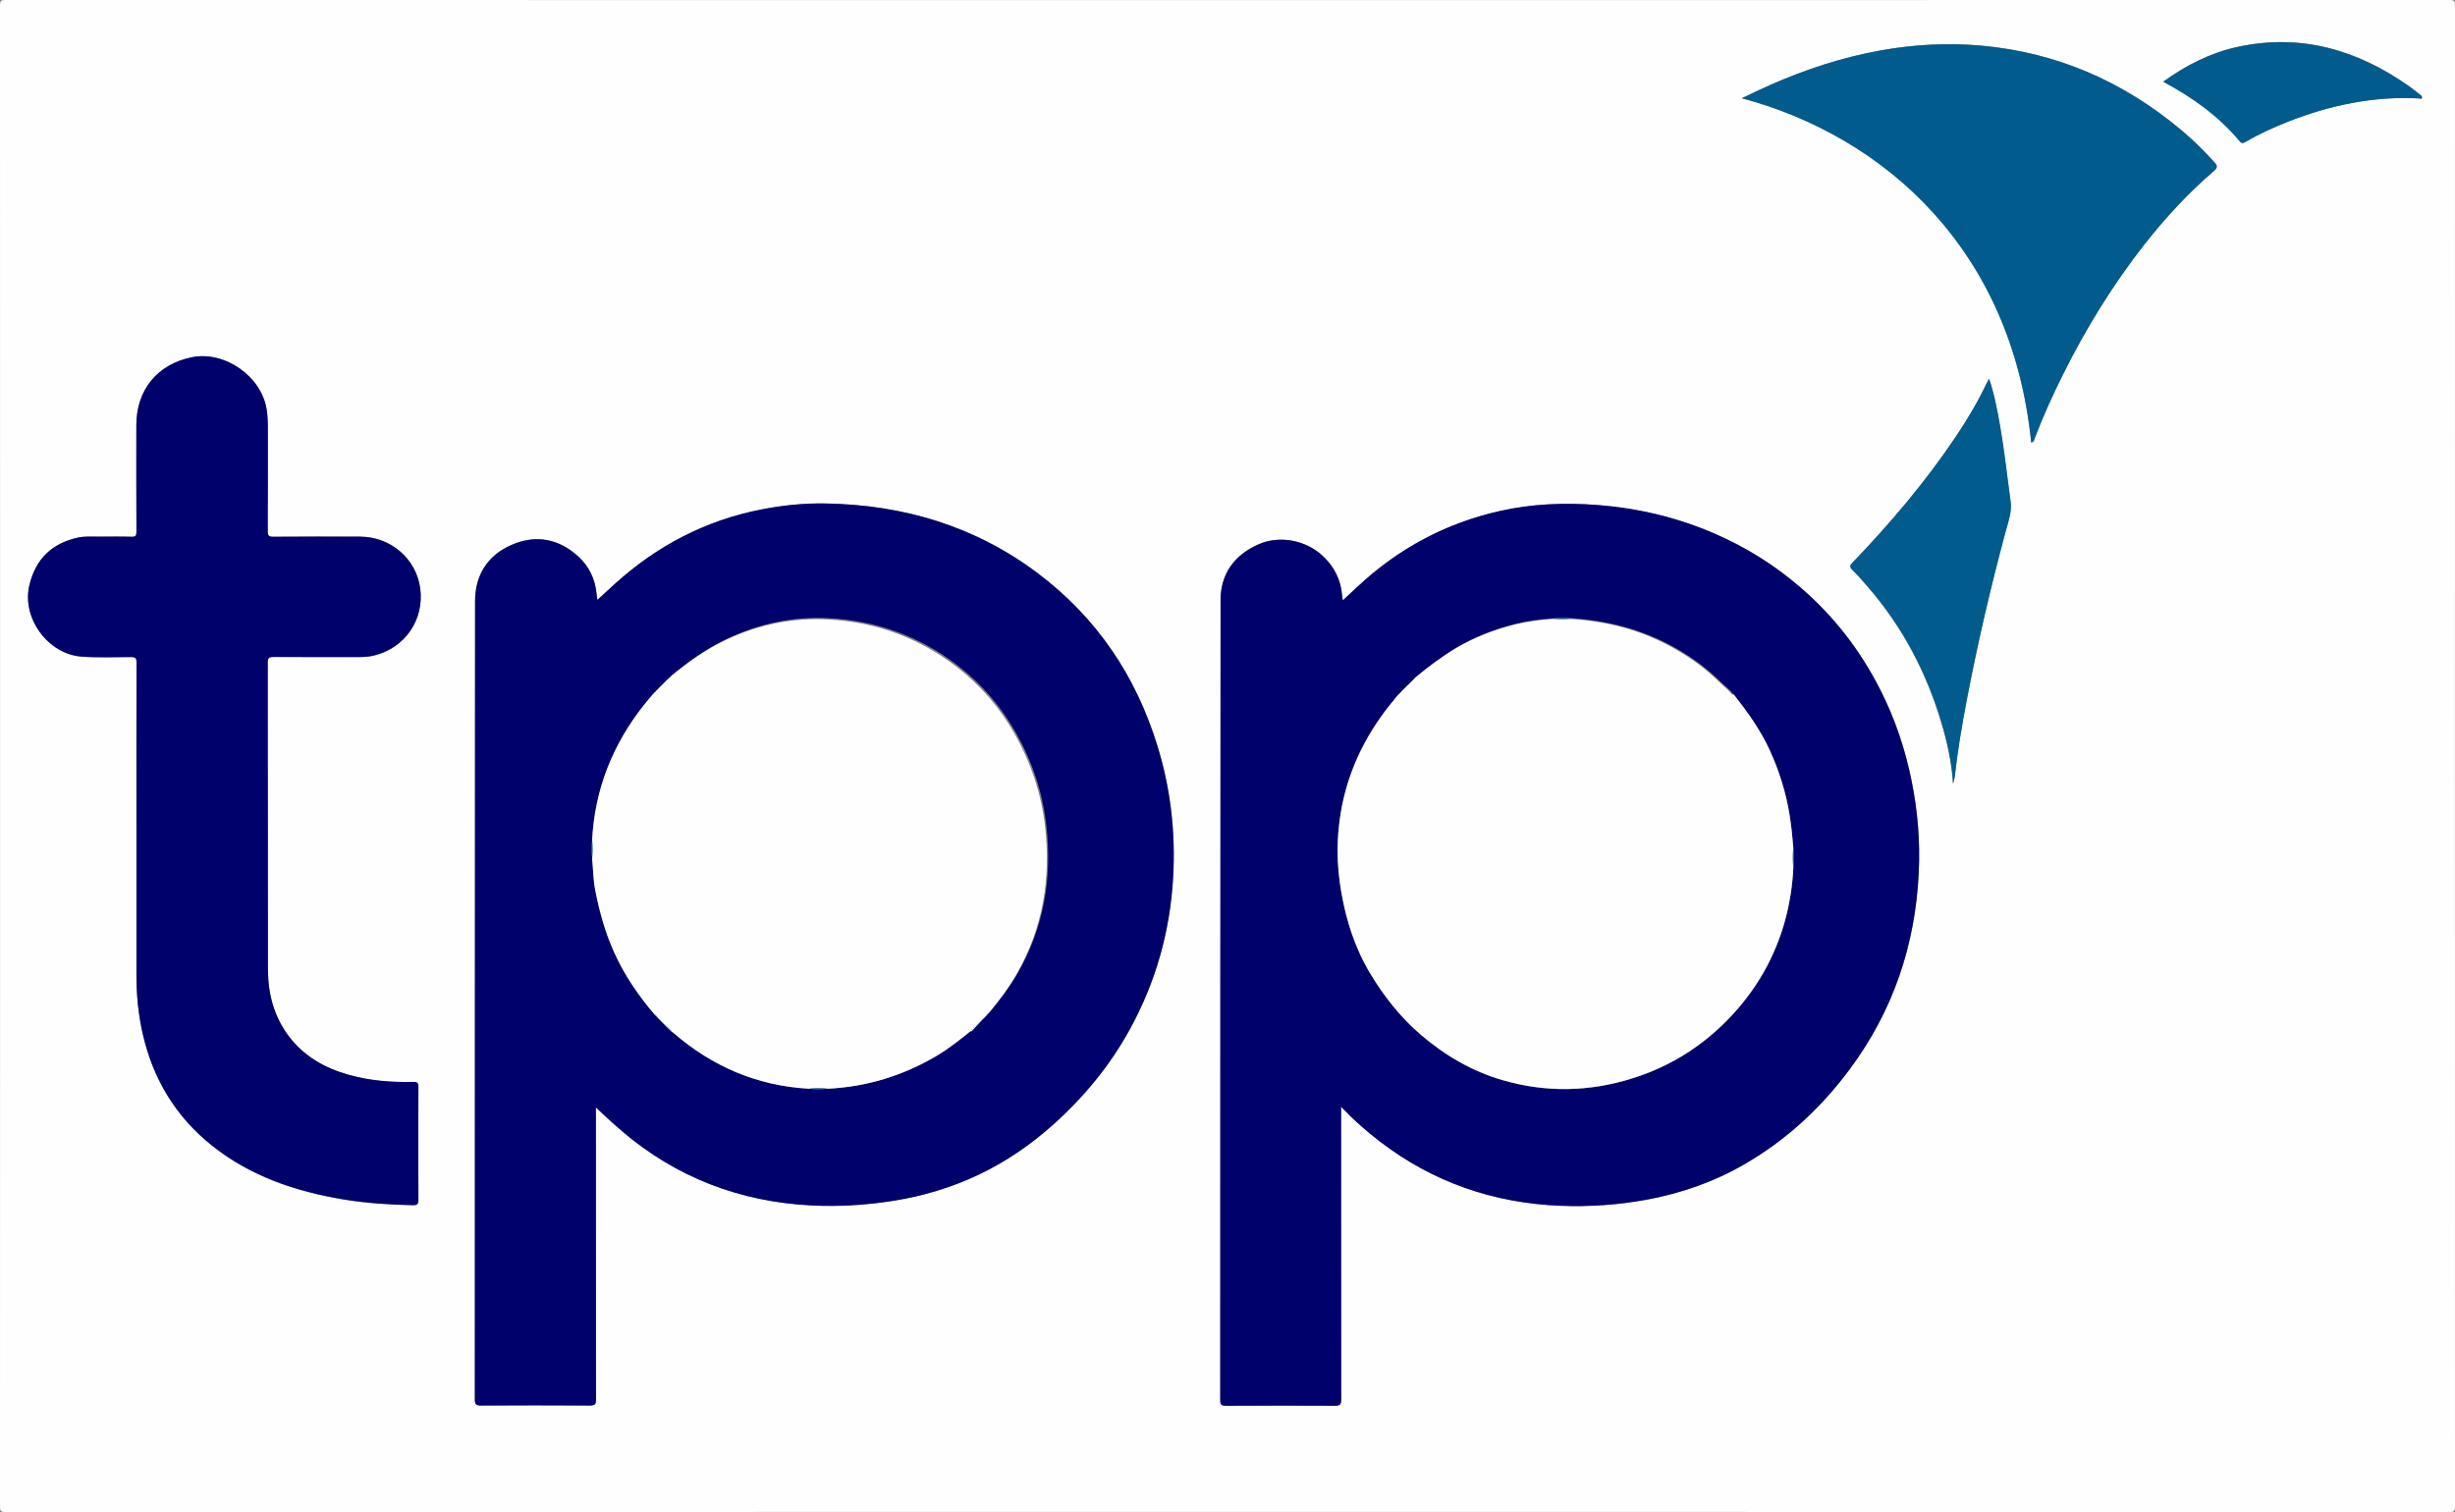 <?xml version="1.0" encoding="UTF-8" standalone="no"?>
<svg
   xmlns:dc="http://purl.org/dc/elements/1.1/"
   xmlns:cc="http://creativecommons.org/ns#"
   xmlns:rdf="http://www.w3.org/1999/02/22-rdf-syntax-ns#"
   xmlns:svg="http://www.w3.org/2000/svg"
   xmlns="http://www.w3.org/2000/svg"
   height="1434.2"
   width="2328.2"
   xml:space="preserve"
   viewBox="0 0 2328.2 1434.2"
   y="0px"
   x="0px"
   id="Layer_1"
   version="1.1"><rect x="0" y="0" width="2328.2" height="1434.2" fill="#808080" stroke="none"/><defs
     id="defs177" /><style
     id="style2"
     type="text/css">
	.st0{fill:#FEFEFE;}
	.st1{fill:#01016C;}
	.st2{fill:#015B8C;}
</style><g
     transform="translate(-0.9,-0.9)"
     id="g172"><path
       style="fill:#fefefe"
       id="path4"
       d="m 1164.9,1435 c -386.3,0 -772.7,0 -1159,0.1 -4.5,0 -5,-1.3 -5,-5.2 C 1,955.2 1,480.6 0.9,5.9 c 0,-4.5 1.3,-5 5.2,-5 772.7,0.1 1545.3,0.1 2318,0 4.5,0 5,1.3 5,5.2 -0.1,474.7 -0.1,949.3 0,1424 0,4.5 -1.3,5 -5.2,5 -386.3,-0.1 -772.7,-0.1 -1159,-0.1 z M 566,1051.3 c 11.7,11.2 22.8,21.2 34.5,30.4 53.2,41.7 114,61.6 181.2,62.9 22.3,0.4 44.4,-1.3 66.5,-4.8 28.2,-4.5 55.2,-12.6 81,-24.8 25.8,-12.3 49.1,-28.3 70.4,-47.3 29.4,-26.3 54.2,-56.3 73.1,-91 24.5,-44.8 37.9,-92.8 40.8,-143.5 2.4,-42.3 -2.3,-84 -14.8,-124.6 C 1078.3,642.1 1041.3,587 985.7,545 926.2,500 858.1,479.7 784.1,478.4 c -20.6,-0.4 -41,1.8 -61.3,5.7 -53.1,10.4 -99.1,34.7 -139,70.8 -5.4,4.9 -10.6,9.8 -16.3,15 -0.3,-2.4 -0.6,-4.1 -0.8,-5.9 -1.3,-13.9 -7.1,-25.9 -17.2,-35.2 -18.5,-17 -40.1,-21.2 -63.2,-11.2 -23.1,10 -34.8,28.9 -34.8,53.7 -0.2,252.3 -0.1,504.6 -0.2,756.9 0,4.5 1.1,5.9 5.7,5.8 34.5,-0.2 69,-0.2 103.5,0 4.8,0 5.7,-1.4 5.7,-5.8 -0.1,-90.2 -0.1,-180.3 -0.1,-270.5 -0.1,-1.7 -0.1,-3.4 -0.1,-6.4 z m 706.7,-0.6 c 12.1,12.7 24.1,23.2 36.8,32.9 50.5,38.8 108,58.5 171.4,61 27.3,1.1 54.4,-0.8 81.3,-5.7 32.8,-6 63.7,-16.8 92.6,-33.4 40,-23 73.1,-53.7 100.5,-90.6 41.1,-55.3 62.1,-117.8 65.3,-186.3 1.4,-29.1 -0.9,-58 -6.7,-86.7 -6.1,-30.3 -15.8,-59.3 -29.8,-86.8 -19.1,-37.7 -44.6,-70.4 -76.7,-97.9 -24.1,-20.6 -50.7,-37.2 -79.8,-49.9 -35.8,-15.6 -73.2,-24.5 -112.1,-27.4 -31,-2.4 -61.7,-1.1 -92.1,5.7 -51.5,11.6 -96.3,35.7 -134.9,71.7 -4.5,4.2 -9.1,8.5 -14.1,13.1 -0.3,-1.8 -0.5,-2.9 -0.6,-4 -1,-15 -7.3,-27.6 -18.1,-37.9 -16.2,-15.4 -41.5,-20.2 -61.7,-11.1 -22.6,10.2 -35.4,28.1 -35.5,52.8 -0.3,252.9 -0.2,505.9 -0.3,758.8 0,4.7 1.5,5.3 5.6,5.3 34.3,-0.1 68.7,-0.2 103,0 4.7,0 6.1,-0.9 6.1,-5.9 -0.2,-90.1 -0.1,-180.3 -0.1,-270.4 -0.1,-1.9 -0.1,-3.9 -0.1,-7.3 z M 130.3,782.5 c 0,47.8 0,95.6 0,143.5 0,18.8 1.8,37.4 6,55.8 9.7,42.4 30.9,77.8 64.8,105.1 36.7,29.6 79.9,44.2 125.8,51.8 21.6,3.6 43.5,5 65.4,5.4 3.9,0.1 5.5,-0.6 5.4,-5.1 -0.2,-35.7 -0.2,-71.3 0,-107 0,-4.1 -1.2,-4.9 -5,-4.8 -21,0.6 -41.7,-1.1 -62,-7 -22.4,-6.4 -41.9,-17.6 -56.1,-36.6 -13.9,-18.6 -19.5,-40 -19.6,-62.7 -0.2,-97.2 -0.1,-194.3 -0.2,-291.5 0,-4.7 1.6,-5.4 5.7,-5.3 26.8,0.2 53.7,0.1 80.5,0.1 5,0 10,-0.3 14.8,-1.5 29.4,-7.2 47.6,-34 43.6,-63.6 -3.8,-28.4 -28.2,-49 -57,-49.1 -27.5,-0.1 -55,-0.1 -82.5,0.1 -4.2,0 -5.1,-1.2 -5.1,-5.3 0.2,-33 0.1,-66 0.1,-99 0,-5.6 -0.3,-11.2 -1.2,-16.8 -5,-31.2 -39.7,-55.4 -70.7,-49.2 -32.8,6.6 -52.8,31 -52.8,64.6 0,33.7 -0.1,67.3 0.1,101 0,3.7 -0.8,4.8 -4.6,4.7 -10.3,-0.3 -20.7,-0.1 -31,-0.1 -6.5,0 -13,-0.6 -19.4,0.8 -25.1,5.3 -40.7,20.4 -46.6,45.5 -7.3,31.1 17.8,65.2 49.7,67.5 15.5,1.1 31,0.4 46.5,0.4 4.4,0 5.5,1 5.5,5.4 -0.2,50.9 -0.1,101.9 -0.1,152.9 z M 1927.2,420.6 c 2.8,-0.6 2.8,-2.8 3.4,-4.3 7.9,-20.5 16.9,-40.5 26.7,-60.2 21.8,-43.7 47.3,-85.2 77.5,-123.7 19.7,-25 41.3,-48.4 65.4,-69.2 4.3,-3.7 3.6,-5.3 0.4,-8.8 -9.8,-10.9 -20.3,-21.1 -31.5,-30.5 -55,-46 -117.8,-73.3 -189.5,-79.8 -31.7,-2.8 -63.1,-1.1 -94.3,4.4 -36.7,6.5 -71.9,18.1 -106,33.1 -8.7,3.8 -17.2,8 -26.5,12.4 135.7,36.4 256.2,144 274.4,326.6 z m -74.1,323.7 c 0.5,-2.3 1.3,-4.6 1.5,-6.9 2.6,-24.1 6.7,-47.9 11.2,-71.6 10.4,-54.2 22.9,-108 37.2,-161.3 2.5,-9.2 5.9,-18.1 4.5,-28.1 -3.3,-23.7 -5.8,-47.4 -9.9,-71 -2.6,-15 -5.3,-30.1 -10.5,-45.1 -0.8,1.5 -1.4,2.5 -1.9,3.5 -8.4,17.9 -18.5,34.8 -29.5,51.2 -28.9,43.1 -62.3,82.5 -98.2,119.8 -2.5,2.6 -2.8,4 -0.1,6.7 5.2,5.1 10.1,10.6 14.8,16.2 32.8,37.9 55.6,81.2 69.8,129.1 5.8,18.7 9.8,37.9 11.1,57.5 z M 2052.4,78.4 c 27.8,14.9 52.6,32.7 72.7,56.5 2,2.4 3.4,1.7 5.4,0.5 13,-7.6 26.7,-13.8 40.7,-19.3 39.9,-15.6 81.1,-24.2 124.2,-21.9 0.9,0.1 2,0.8 2.4,-0.6 0.3,-1 -0.4,-1.9 -1.2,-2.5 -3.4,-2.7 -6.7,-5.4 -10.2,-7.9 -49.4,-35 -103.3,-51 -163.7,-37.8 -25.7,5.6 -48.8,17.5 -70.3,33 z"
       class="st0" /><path
       style="fill:#01016c"
       id="path6"
       d="m 566,1051.3 c 0,3 0,4.8 0,6.5 0,90.2 0,180.3 0.1,270.5 0,4.4 -0.9,5.9 -5.7,5.8 -34.5,-0.2 -69,-0.2 -103.5,0 -4.6,0 -5.7,-1.3 -5.7,-5.8 0.1,-252.3 0,-504.6 0.2,-756.9 0,-24.8 11.7,-43.7 34.8,-53.7 23.1,-10 44.7,-5.7 63.2,11.2 10.1,9.3 15.9,21.3 17.2,35.2 0.2,1.8 0.5,3.5 0.8,5.9 5.7,-5.3 11,-10.2 16.3,-15 39.9,-36.2 85.9,-60.4 139,-70.8 20.3,-4 40.7,-6.1 61.3,-5.7 74.1,1.3 142.1,21.6 201.6,66.6 55.5,42 92.6,97.1 113,163.6 12.5,40.6 17.2,82.3 14.8,124.6 -2.9,50.8 -16.3,98.8 -40.8,143.5 -19,34.7 -43.7,64.7 -73.1,91 -21.3,19 -44.6,35 -70.4,47.3 -25.8,12.2 -52.8,20.4 -81,24.8 -22.1,3.5 -44.2,5.2 -66.5,4.8 -67.2,-1.3 -128,-21.2 -181.2,-62.9 -11.6,-9.3 -22.7,-19.4 -34.4,-30.5 z m 71,-72.8 0.1,0.4 0.4,0.1 c 0.7,0.5 1.4,0.9 2,1.4 37,32.1 79.6,50.4 128.8,53.1 5.9,0.9 11.7,0.8 17.6,0 37.1,-1.8 71.6,-12.4 103.5,-31.3 11.8,-7 22.5,-15.6 33.2,-24.3 l 0.4,-0.1 c 0,0 0.1,-0.4 0.1,-0.4 0.5,-0.5 1.1,-1 1.6,-1.5 l 0.3,-0.1 0.1,-0.3 c 0.1,-0.3 0.3,-0.5 0.6,-0.5 0.3,0 0.4,-0.1 0.4,-0.4 0,-0.3 0.2,-0.5 0.6,-0.6 0.3,0 0.4,-0.1 0.4,-0.4 0,-0.3 0.2,-0.5 0.6,-0.6 0.3,0 0.4,-0.1 0.4,-0.4 0,-0.3 0.2,-0.5 0.6,-0.6 0.3,0 0.4,-0.1 0.4,-0.4 0,-0.3 0.2,-0.5 0.6,-0.6 0.3,0 0.4,-0.1 0.4,-0.4 0,-0.3 0.2,-0.5 0.6,-0.6 0.3,0 0.4,-0.1 0.4,-0.4 0,-0.3 0.2,-0.5 0.6,-0.6 0.3,0 0.4,-0.1 0.4,-0.4 0,-0.3 0.2,-0.5 0.6,-0.6 0.3,0 0.4,-0.1 0.4,-0.4 0,-0.3 0.2,-0.5 0.6,-0.6 0.3,0 0.4,-0.1 0.4,-0.4 0.1,-0.3 0.3,-0.5 0.6,-0.6 0.3,0 0.4,-0.1 0.4,-0.4 0.1,-0.4 0.3,-0.6 0.6,-0.6 0.3,0 0.4,-0.1 0.4,-0.4 0.1,-0.4 0.3,-0.6 0.6,-0.6 0.3,0 0.4,-0.1 0.4,-0.4 0,-0.3 0.2,-0.6 0.5,-0.7 l 0.4,-0.1 0.1,-0.4 c 0,-0.3 0.2,-0.5 0.5,-0.5 l 0.4,-0.1 0.1,-0.4 c 10.1,-12.1 19.6,-24.6 27.4,-38.3 24.6,-43.2 32.2,-89.7 26.8,-138.6 -3.4,-31.3 -13.3,-60.8 -28.8,-88.3 -14.1,-25 -32.5,-46.5 -55.3,-64 -35.9,-27.6 -76.6,-42.5 -121.9,-44.9 -33.6,-1.8 -65.3,4.8 -95.7,18.9 -19.8,9.2 -37.3,21.7 -54,35.6 l -0.4,0.1 -0.1,0.4 c 0,0.3 -0.2,0.5 -0.5,0.5 l -0.4,0.1 -0.1,0.4 c 0,0.3 -0.2,0.5 -0.5,0.5 l -0.4,0.1 -0.1,0.4 c -0.1,0.3 -0.4,0.5 -0.7,0.5 -0.3,0 -0.4,0.1 -0.4,0.4 -0.1,0.4 -0.3,0.6 -0.6,0.6 -0.3,0 -0.4,0.1 -0.4,0.4 -0.1,0.4 -0.3,0.6 -0.6,0.6 -0.3,0 -0.4,0.1 -0.4,0.4 -0.1,0.4 -0.3,0.6 -0.6,0.6 -0.3,0 -0.4,0.1 -0.4,0.4 -0.1,0.4 -0.3,0.6 -0.6,0.6 -0.3,0 -0.4,0.1 -0.4,0.4 -0.1,0.4 -0.3,0.6 -0.6,0.6 -0.3,0 -0.4,0.1 -0.4,0.4 -0.1,0.4 -0.3,0.6 -0.6,0.6 -0.3,0 -0.4,0.1 -0.4,0.4 -0.1,0.4 -0.3,0.6 -0.6,0.6 -0.3,0 -0.4,0.1 -0.4,0.4 -0.1,0.4 -0.3,0.6 -0.6,0.6 -0.3,0 -0.4,0.1 -0.4,0.4 -0.1,0.4 -0.3,0.6 -0.6,0.6 -0.3,0 -0.4,0.1 -0.4,0.4 -0.1,0.4 -0.3,0.6 -0.6,0.6 -0.3,0 -0.4,0.1 -0.4,0.4 -0.1,0.4 -0.3,0.6 -0.6,0.6 -0.3,0 -0.4,0.1 -0.4,0.4 0,0.3 -0.2,0.6 -0.5,0.7 l -0.3,0.1 -0.1,0.3 c -0.5,0.5 -1,1.1 -1.5,1.6 l -0.4,0.1 -0.1,0.4 c -2.7,3.3 -5.5,6.6 -8.2,9.9 -30,37.8 -47,80.5 -49.4,128.9 -0.9,5.5 -0.8,11 0,16.6 1,10.2 1,20.4 3,30.7 4,20.4 9.5,40.2 18.1,59.1 9.8,21.7 23.1,41 38.5,59 l 0.1,0.4 0.4,0.1 c 0.3,0 0.5,0.2 0.5,0.5 l 0.1,0.4 0.4,0.1 c 0.3,0 0.5,0.2 0.5,0.5 l 0.1,0.4 0.4,0.1 c 0.3,0.1 0.5,0.4 0.5,0.7 0,0.3 0.1,0.4 0.4,0.4 0.4,0.1 0.6,0.3 0.6,0.6 0,0.3 0.1,0.4 0.4,0.4 0.4,0.1 0.6,0.3 0.6,0.6 0,0.3 0.1,0.4 0.4,0.4 0.4,0.1 0.6,0.3 0.6,0.6 0,0.3 0.1,0.4 0.4,0.4 0.4,0.1 0.6,0.3 0.6,0.6 0,0.3 0.1,0.4 0.4,0.4 0.4,0.1 0.6,0.3 0.6,0.6 0,0.3 0.1,0.4 0.4,0.4 0.4,0.1 0.6,0.3 0.6,0.6 0,0.3 0.1,0.4 0.4,0.4 0.4,0.1 0.6,0.3 0.6,0.6 0,0.3 0.1,0.4 0.4,0.4 0.4,0.1 0.6,0.3 0.6,0.6 0,0.3 0.1,0.4 0.4,0.4 0.4,0 0.6,0.2 0.6,0.6 0,0.3 0.1,0.4 0.4,0.4 0.3,0 0.5,0.2 0.6,0.5 l 0.1,0.4 0.4,0.1 c 0.3,0 0.5,0.2 0.5,0.5 l 0.1,0.4 0.4,0.1 c 0.2,-0.2 0.4,0 0.4,0.3 z"
       class="st1" /><path
       style="fill:#01016c"
       id="path8"
       d="m 1272.7,1050.7 c 0,3.5 0,5.4 0,7.3 0,90.1 0,180.3 0.1,270.4 0,5 -1.4,5.9 -6.1,5.9 -34.3,-0.2 -68.7,-0.2 -103,0 -4.1,0 -5.6,-0.5 -5.6,-5.3 0.1,-252.9 0,-505.9 0.3,-758.8 0,-24.7 12.8,-42.6 35.5,-52.8 20.2,-9.1 45.5,-4.3 61.7,11.1 10.9,10.3 17.1,22.9 18.1,37.9 0.1,1.1 0.3,2.2 0.6,4 5,-4.6 9.6,-8.8 14.1,-13.1 38.5,-36 83.4,-60.2 134.9,-71.7 30.3,-6.8 61.1,-8.1 92.1,-5.7 38.9,3 76.3,11.8 112.1,27.4 29.1,12.7 55.7,29.3 79.8,49.9 32.2,27.5 57.6,60.2 76.7,97.9 14,27.5 23.7,56.5 29.8,86.8 5.8,28.7 8.1,57.6 6.7,86.7 -3.2,68.5 -24.3,131 -65.3,186.3 -27.4,36.9 -60.5,67.6 -100.5,90.6 -28.8,16.6 -59.8,27.4 -92.6,33.4 -26.9,4.9 -54.1,6.8 -81.3,5.7 -63.4,-2.5 -120.8,-22.2 -171.4,-61 -12.6,-9.7 -24.6,-20.2 -36.7,-32.9 z M 1644.5,659 c -0.3,-0.1 -0.5,-0.2 -0.5,-0.6 0,-0.3 -0.1,-0.5 -0.4,-0.4 -0.3,-0.1 -0.5,-0.3 -0.5,-0.7 0,-0.3 -0.1,-0.4 -0.4,-0.4 -0.4,-0.1 -0.6,-0.3 -0.6,-0.6 0,-0.3 -0.1,-0.4 -0.4,-0.4 -0.4,0 -0.6,-0.2 -0.6,-0.6 L 1641,655 h -0.3 c -4.1,-3.6 -8.1,-7.4 -12,-11.1 -12.5,-11.8 -26.5,-21.6 -41.5,-29.8 -29.7,-16.3 -61.7,-24.5 -95.3,-26.7 -5.9,-0.9 -11.7,-0.8 -17.6,0 -12.2,0.8 -24.3,2.3 -36.2,5.3 -19.5,4.9 -38.1,12 -55.5,22.3 -13.9,8.2 -26.6,17.9 -38.9,28.1 l -0.4,0.1 -0.1,0.4 c 0,0.3 -0.2,0.5 -0.5,0.5 l -0.4,0.1 -0.1,0.4 c 0,0.3 -0.2,0.5 -0.5,0.5 l -0.4,0.1 -0.1,0.4 c -0.1,0.3 -0.3,0.5 -0.6,0.5 -0.3,0 -0.4,0.1 -0.4,0.4 -0.1,0.3 -0.3,0.5 -0.6,0.6 -0.3,0 -0.4,0.1 -0.4,0.4 -0.1,0.4 -0.3,0.6 -0.6,0.6 -0.3,0 -0.4,0.1 -0.4,0.4 -0.1,0.4 -0.3,0.6 -0.6,0.6 -0.3,0 -0.4,0.1 -0.4,0.4 -0.1,0.4 -0.3,0.6 -0.6,0.6 -0.3,0 -0.4,0.1 -0.4,0.4 -0.1,0.4 -0.3,0.6 -0.6,0.6 -0.3,0 -0.4,0.1 -0.4,0.4 -0.1,0.4 -0.3,0.6 -0.6,0.6 -0.3,0 -0.4,0.1 -0.4,0.4 -0.1,0.4 -0.3,0.6 -0.6,0.6 -0.3,0 -0.4,0.1 -0.4,0.4 -0.1,0.4 -0.3,0.6 -0.6,0.6 -0.3,0 -0.4,0.1 -0.4,0.4 -0.1,0.4 -0.3,0.6 -0.6,0.6 -0.3,0 -0.4,0.1 -0.4,0.4 0,0.4 -0.2,0.6 -0.6,0.6 -0.3,0 -0.4,0.1 -0.4,0.4 0,0.3 -0.2,0.5 -0.5,0.6 l -0.4,0.1 -0.1,0.4 c 0,0.3 -0.2,0.5 -0.5,0.5 l -0.4,0.1 -0.1,0.4 c 0,0.3 -0.2,0.5 -0.5,0.5 l -0.4,0.1 -0.1,0.4 c -4.6,5.8 -9.5,11.4 -13.9,17.4 -20.6,28 -34.6,58.8 -40.6,93.2 -4.5,25.5 -4.3,50.9 0.1,76.3 4.7,27.5 13.1,53.7 27.6,77.9 13.1,21.8 28.7,41.5 48,58.1 22.9,19.6 48.3,34.5 77.4,43 41.5,12.1 82.7,11.2 123.8,-1.9 36.2,-11.5 67.1,-31.2 93.1,-58.9 13.7,-14.6 25.2,-30.6 34.4,-48.2 15.1,-29 22.9,-60 24.5,-92.6 0.8,-6.2 0.8,-12.4 0,-18.6 -0.8,-10.3 -1.9,-20.6 -3.5,-30.9 -3.4,-21.4 -9.8,-41.9 -18.8,-61.6 -8.8,-19.5 -21.2,-36.5 -34.3,-53.2 l -0.1,-0.4 z"
       class="st1" /><path
       style="fill:#01016c"
       id="path10"
       d="m 130.3,782.5 c 0,-51 -0.1,-102 0.1,-153 0,-4.5 -1.1,-5.5 -5.5,-5.4 -15.5,0 -31,0.7 -46.5,-0.4 -31.9,-2.3 -56.9,-36.4 -49.7,-67.5 5.9,-25.1 21.5,-40.2 46.6,-45.5 6.4,-1.3 12.9,-0.7 19.4,-0.8 10.3,0 20.7,-0.2 31,0.1 3.8,0.1 4.6,-1 4.6,-4.7 -0.2,-33.7 -0.1,-67.3 -0.1,-101 0,-33.6 19.9,-58 52.8,-64.6 31,-6.2 65.6,18 70.7,49.2 0.9,5.6 1.2,11.2 1.2,16.8 0,33 0.1,66 -0.1,99 0,4.1 0.9,5.3 5.1,5.3 27.5,-0.2 55,-0.2 82.5,-0.1 28.8,0.1 53.2,20.7 57,49.1 3.9,29.6 -14.3,56.3 -43.6,63.6 -4.9,1.2 -9.8,1.5 -14.8,1.5 -26.8,0 -53.7,0.1 -80.5,-0.1 -4.1,0 -5.7,0.6 -5.7,5.3 0.2,97.2 0,194.3 0.2,291.5 0.1,22.7 5.6,44.1 19.6,62.7 14.3,19 33.7,30.2 56.1,36.6 20.2,5.8 41,7.5 62,7 3.7,-0.1 5,0.7 5,4.8 -0.2,35.7 -0.2,71.3 0,107 0,4.5 -1.5,5.2 -5.4,5.1 -21.9,-0.5 -43.8,-1.9 -65.4,-5.4 -45.9,-7.6 -89.1,-22.2 -125.8,-51.8 -33.9,-27.3 -55.1,-62.8 -64.8,-105.1 -4.2,-18.3 -6,-37 -6,-55.8 0,-47.8 0,-95.6 0,-143.4 z"
       class="st1" /><path
       style="fill:#015b8c"
       id="path12"
       d="M 1927.2,420.6 C 1909,238 1788.5,130.4 1652.8,94.1 c 9.3,-4.4 17.8,-8.6 26.5,-12.4 34.1,-15.1 69.3,-26.6 106,-33.1 31.2,-5.5 62.6,-7.2 94.3,-4.4 71.7,6.4 134.5,33.8 189.5,79.8 11.3,9.4 21.7,19.6 31.5,30.5 3.2,3.5 3.9,5.2 -0.4,8.8 -24.2,20.8 -45.7,44.1 -65.4,69.2 -30.3,38.5 -55.7,80 -77.5,123.7 -9.8,19.7 -18.9,39.6 -26.7,60.2 -0.6,1.5 -0.6,3.7 -3.4,4.2 z"
       class="st2" /><path
       style="fill:#015b8c"
       id="path14"
       d="m 1853.1,744.3 c -1.3,-19.6 -5.3,-38.8 -10.9,-57.7 -14.2,-48 -37,-91.3 -69.8,-129.1 -4.8,-5.5 -9.6,-11.1 -14.8,-16.2 -2.7,-2.7 -2.5,-4 0.1,-6.7 35.9,-37.4 69.3,-76.7 98.2,-119.8 11,-16.4 21,-33.3 29.5,-51.2 0.5,-1 1.1,-2 1.9,-3.5 5.1,15.1 7.8,30.1 10.5,45.1 4.1,23.5 6.6,47.3 9.9,71 1.4,10 -2,18.9 -4.5,28.1 -14.4,53.3 -26.9,107.1 -37.2,161.3 -4.5,23.7 -8.6,47.6 -11.2,71.6 -0.4,2.5 -1.1,4.8 -1.7,7.1 z"
       class="st2" /><path
       style="fill:#015b8c"
       id="path16"
       d="m 2052.4,78.4 c 21.5,-15.5 44.5,-27.3 70.2,-32.9 60.4,-13.2 114.3,2.8 163.7,37.8 3.5,2.5 6.8,5.3 10.2,7.9 0.8,0.6 1.5,1.5 1.2,2.5 -0.4,1.5 -1.5,0.7 -2.4,0.6 -43.1,-2.4 -84.3,6.3 -124.2,21.9 -14,5.5 -27.6,11.7 -40.7,19.3 -1.9,1.1 -3.3,1.9 -5.4,-0.5 -19.9,-23.9 -44.8,-41.7 -72.6,-56.6 z"
       class="st2" /><path
       style="fill:#fefefe"
       id="path18"
       d="m 922.5,978 c -10.7,8.6 -21.3,17.3 -33.2,24.3 -31.9,18.9 -66.4,29.5 -103.5,31.3 -5.9,-0.5 -11.7,-0.5 -17.6,0 -49.1,-2.7 -91.8,-21 -128.8,-53.1 -0.6,-0.5 -1.3,-1 -2,-1.4 0.3,-0.6 0.2,-0.8 -0.5,-0.4 0,-0.3 -0.2,-0.5 -0.5,-0.5 0.4,-0.7 0.2,-0.8 -0.5,-0.5 0,-0.3 -0.2,-0.5 -0.5,-0.5 0.3,-0.6 0.2,-0.8 -0.5,-0.5 -0.1,-0.3 -0.3,-0.5 -0.6,-0.5 0.4,-0.6 0.2,-0.8 -0.4,-0.4 -0.1,-0.3 -0.3,-0.5 -0.6,-0.6 0.4,-0.6 0.3,-0.7 -0.4,-0.4 -0.1,-0.4 -0.3,-0.6 -0.6,-0.6 0.4,-0.6 0.3,-0.7 -0.4,-0.4 -0.1,-0.4 -0.3,-0.6 -0.6,-0.6 0.4,-0.6 0.3,-0.7 -0.4,-0.4 -0.1,-0.4 -0.3,-0.6 -0.6,-0.6 0.4,-0.6 0.3,-0.7 -0.4,-0.4 -0.1,-0.4 -0.3,-0.6 -0.6,-0.6 0.4,-0.6 0.3,-0.7 -0.4,-0.4 -0.1,-0.4 -0.3,-0.6 -0.6,-0.6 0.4,-0.6 0.3,-0.7 -0.4,-0.4 -0.1,-0.4 -0.3,-0.6 -0.6,-0.6 0.4,-0.6 0.3,-0.7 -0.4,-0.4 -0.1,-0.4 -0.3,-0.6 -0.6,-0.6 0.4,-0.6 0.3,-0.7 -0.4,-0.4 -0.1,-0.4 -0.3,-0.6 -0.6,-0.6 0.4,-0.6 0.3,-0.8 -0.4,-0.4 0,-0.3 -0.2,-0.6 -0.5,-0.7 0.3,-0.7 0.2,-0.8 -0.5,-0.5 0,-0.3 -0.2,-0.5 -0.5,-0.5 0.4,-0.7 0.2,-0.8 -0.5,-0.5 0,-0.3 -0.2,-0.5 -0.5,-0.5 0.3,-0.6 0.2,-0.8 -0.4,-0.5 -15.4,-18 -28.7,-37.3 -38.5,-59 -8.6,-18.9 -14.1,-38.7 -18.1,-59.1 -2,-10.2 -2,-20.4 -3,-30.7 0.5,-5.5 0.5,-11 0,-16.6 2.4,-48.3 19.4,-91.1 49.4,-128.9 2.7,-3.3 5.4,-6.6 8.2,-9.9 0.2,0 0.4,0 0.7,-0.1 -0.1,-0.1 -0.1,-0.2 -0.2,-0.4 0.5,-0.5 1,-1.1 1.5,-1.6 0.2,0 0.4,-0.1 0.7,-0.1 -0.1,-0.1 -0.2,-0.2 -0.2,-0.4 0.3,-0.1 0.5,-0.3 0.5,-0.7 0.2,0 0.4,0 0.6,0 -0.1,-0.1 -0.2,-0.2 -0.3,-0.3 0.4,-0.1 0.6,-0.3 0.6,-0.6 0.2,0 0.4,0 0.6,0 -0.1,-0.1 -0.2,-0.2 -0.3,-0.3 0.4,-0.1 0.6,-0.3 0.6,-0.6 0.2,0 0.4,0 0.6,0 -0.1,-0.1 -0.2,-0.2 -0.3,-0.3 0.4,-0.1 0.6,-0.3 0.6,-0.6 0.2,0 0.4,0 0.6,0 -0.1,-0.1 -0.2,-0.2 -0.3,-0.3 0.4,-0.1 0.6,-0.3 0.6,-0.6 0.2,0 0.4,0 0.6,0 -0.1,-0.1 -0.2,-0.2 -0.3,-0.3 0.4,-0.1 0.6,-0.3 0.6,-0.6 0.2,0 0.4,0 0.6,0 -0.1,-0.1 -0.2,-0.2 -0.3,-0.3 0.4,-0.1 0.6,-0.3 0.6,-0.6 0.2,0 0.4,0 0.6,0 -0.1,-0.1 -0.2,-0.2 -0.3,-0.3 0.4,-0.1 0.6,-0.3 0.6,-0.6 0.2,0 0.4,0 0.6,0 -0.1,-0.1 -0.2,-0.2 -0.3,-0.3 0.4,-0.1 0.6,-0.3 0.6,-0.6 0.2,0 0.4,0 0.6,0 -0.1,-0.1 -0.2,-0.2 -0.3,-0.3 0.4,-0.1 0.6,-0.3 0.6,-0.6 0.2,0 0.4,0 0.6,0 -0.1,-0.1 -0.2,-0.2 -0.3,-0.3 0.4,-0.1 0.6,-0.3 0.6,-0.6 0.2,0 0.4,0 0.6,0 -0.1,-0.1 -0.2,-0.2 -0.3,-0.3 0.4,-0.1 0.6,-0.3 0.6,-0.6 0.2,0 0.4,0 0.6,0 -0.1,-0.1 -0.2,-0.2 -0.3,-0.3 0.3,0 0.6,-0.2 0.7,-0.5 0.2,0 0.5,-0.1 0.7,-0.1 -0.1,-0.1 -0.1,-0.3 -0.2,-0.4 0.3,0 0.5,-0.2 0.5,-0.5 0.2,0 0.5,-0.1 0.7,-0.1 -0.1,-0.1 -0.1,-0.3 -0.2,-0.4 0.3,0 0.5,-0.2 0.5,-0.5 0.2,0 0.5,0 0.7,-0.1 -0.1,-0.1 -0.1,-0.2 -0.2,-0.4 16.7,-13.9 34.2,-26.4 54,-35.6 30.4,-14.1 62.1,-20.7 95.7,-18.9 45.4,2.4 86,17.3 121.9,44.9 22.8,17.5 41.2,38.9 55.3,64 15.5,27.5 25.3,56.9 28.8,88.3 5.4,48.9 -2.2,95.4 -26.8,138.6 -7.8,13.7 -17.3,26.2 -27.4,38.3 -0.2,0 -0.4,0.1 -0.7,0.1 0.1,0.1 0.1,0.2 0.2,0.4 -0.3,0 -0.5,0.2 -0.5,0.5 -0.6,-0.3 -0.8,-0.2 -0.5,0.5 -0.3,0.1 -0.5,0.4 -0.5,0.7 -0.2,0 -0.4,0 -0.6,0 0.1,0.1 0.2,0.2 0.3,0.3 -0.4,0.1 -0.6,0.3 -0.6,0.6 -0.2,0 -0.4,0 -0.6,0 0.1,0.1 0.2,0.2 0.3,0.3 -0.4,0.1 -0.6,0.3 -0.6,0.6 -0.2,0 -0.4,0 -0.6,0 0.1,0.1 0.2,0.2 0.3,0.3 -0.4,0 -0.6,0.2 -0.6,0.6 -0.2,0 -0.5,0 -0.7,0.1 0.1,0.1 0.2,0.2 0.3,0.4 -0.3,0 -0.5,0.2 -0.6,0.6 -0.2,0 -0.5,0 -0.7,0.1 0.1,0.1 0.2,0.2 0.3,0.4 -0.3,0 -0.5,0.2 -0.6,0.6 -0.2,0 -0.5,0 -0.7,0.1 0.1,0.1 0.2,0.2 0.3,0.4 -0.3,0 -0.5,0.2 -0.6,0.6 -0.2,0 -0.5,0 -0.7,0.1 0.1,0.1 0.2,0.2 0.3,0.4 -0.3,0 -0.5,0.2 -0.6,0.6 -0.2,0 -0.5,0 -0.7,0.1 0.1,0.1 0.2,0.2 0.3,0.4 -0.3,0 -0.5,0.2 -0.6,0.6 -0.2,0 -0.5,0 -0.7,0.1 0.1,0.1 0.2,0.2 0.3,0.4 -0.3,0 -0.5,0.2 -0.6,0.6 -0.2,0 -0.5,0 -0.7,0.1 0.1,0.1 0.2,0.2 0.3,0.4 -0.3,0 -0.5,0.2 -0.6,0.6 -0.2,0 -0.5,0 -0.7,0.1 0.1,0.1 0.2,0.2 0.3,0.4 -0.3,0 -0.5,0.2 -0.6,0.6 -0.2,0 -0.5,0 -0.7,0.1 0.1,0.1 0.2,0.2 0.3,0.4 -0.3,0 -0.5,0.2 -0.6,0.5 -0.2,0 -0.5,0 -0.7,0.1 0.1,0.1 0.2,0.2 0.2,0.4 -0.5,0.5 -1.1,1 -1.6,1.5 -0.2,0 -0.4,0.1 -0.7,0.1 1,-1.6 1.1,-1.5 1.1,-1.3 z"
       class="st0" /><path
       style="fill:#015b8c"
       id="path20"
       d="m 768.2,1033.5 c 5.9,-0.5 11.7,-0.5 17.6,0 -5.9,0.9 -11.7,0.9 -17.6,0 z"
       class="st2" /><path
       style="fill:#015b8c"
       id="path22"
       d="m 562.5,798.2 c 0.5,5.5 0.5,11 0,16.6 -0.9,-5.5 -0.9,-11 0,-16.6 z"
       class="st2" /><path
       style="fill:#015b8c"
       id="path24"
       d="m 635.5,644 c 0.1,0.1 0.1,0.3 0.2,0.4 -0.2,0 -0.5,0.1 -0.7,0.1 0,0 0.1,-0.4 0.1,-0.4 z"
       class="st2" /><path
       style="fill:#015b8c"
       id="path26"
       d="m 634.3,645 c 0.1,0.1 0.2,0.2 0.3,0.3 -0.2,0 -0.4,0 -0.6,0 -0.1,-0.2 0.1,-0.4 0.3,-0.3 z"
       class="st2" /><path
       style="fill:#015b8c"
       id="path28"
       d="m 633.3,646 c 0.1,0.1 0.2,0.2 0.3,0.3 -0.2,0 -0.4,0 -0.6,0 -0.1,-0.2 0.1,-0.4 0.3,-0.3 z"
       class="st2" /><path
       style="fill:#015b8c"
       id="path30"
       d="m 632.3,647 c 0.1,0.1 0.2,0.2 0.3,0.3 -0.2,0 -0.4,0 -0.6,0 -0.1,-0.2 0.1,-0.4 0.3,-0.3 z"
       class="st2" /><path
       style="fill:#015b8c"
       id="path32"
       d="m 631.3,648 c 0.1,0.1 0.2,0.2 0.3,0.3 -0.2,0 -0.4,0 -0.6,0 -0.1,-0.2 0.1,-0.4 0.3,-0.3 z"
       class="st2" /><path
       style="fill:#015b8c"
       id="path34"
       d="m 630.3,649 c 0.1,0.1 0.2,0.2 0.3,0.3 -0.2,0 -0.4,0 -0.6,0 -0.1,-0.2 0.1,-0.4 0.3,-0.3 z"
       class="st2" /><path
       style="fill:#015b8c"
       id="path36"
       d="m 629.3,650 c 0.1,0.1 0.2,0.2 0.3,0.3 -0.2,0 -0.4,0 -0.6,0 -0.1,-0.2 0.1,-0.4 0.3,-0.3 z"
       class="st2" /><path
       style="fill:#015b8c"
       id="path38"
       d="m 628.3,651 c 0.1,0.1 0.2,0.2 0.3,0.3 -0.2,0 -0.4,0 -0.6,0 -0.1,-0.2 0.1,-0.4 0.3,-0.3 z"
       class="st2" /><path
       style="fill:#015b8c"
       id="path40"
       d="m 627.3,652 c 0.1,0.1 0.2,0.2 0.3,0.3 -0.2,0 -0.4,0 -0.6,0 -0.1,-0.2 0.1,-0.4 0.3,-0.3 z"
       class="st2" /><path
       style="fill:#015b8c"
       id="path42"
       d="m 626.3,653 c 0.1,0.1 0.2,0.2 0.3,0.3 -0.2,0 -0.4,0 -0.6,0 -0.1,-0.2 0.1,-0.4 0.3,-0.3 z"
       class="st2" /><path
       style="fill:#015b8c"
       id="path44"
       d="m 625.3,654 c 0.1,0.1 0.2,0.2 0.3,0.3 -0.2,0 -0.4,0 -0.6,0 -0.1,-0.2 0.1,-0.4 0.3,-0.3 z"
       class="st2" /><path
       style="fill:#015b8c"
       id="path46"
       d="m 624.3,655 c 0.1,0.1 0.2,0.2 0.3,0.3 -0.2,0 -0.4,0 -0.6,0 -0.1,-0.2 0.1,-0.4 0.3,-0.3 z"
       class="st2" /><path
       style="fill:#015b8c"
       id="path48"
       d="m 623.3,656 c 0.1,0.1 0.2,0.2 0.3,0.3 -0.2,0 -0.4,0 -0.6,0 -0.1,-0.2 0.1,-0.4 0.3,-0.3 z"
       class="st2" /><path
       style="fill:#015b8c"
       id="path50"
       d="m 622.4,657 c 0.1,0.1 0.2,0.2 0.2,0.4 -0.2,0 -0.4,0.1 -0.7,0.1 0,0 0.1,-0.3 0.1,-0.3 z"
       class="st2" /><path
       style="fill:#015b8c"
       id="path52"
       d="m 620.5,659 c 0.1,0.1 0.1,0.2 0.2,0.4 -0.2,0 -0.4,0.1 -0.7,0.1 0,0 0.1,-0.4 0.1,-0.4 z"
       class="st2" /><path
       style="fill:#015b8c"
       id="path54"
       d="m 637.5,642 c 0.1,0.1 0.1,0.2 0.2,0.4 -0.2,0 -0.5,0 -0.7,0.1 0,0 0.1,-0.4 0.1,-0.4 z"
       class="st2" /><path
       style="fill:#015b8c"
       id="path56"
       d="m 636.5,643 c 0.1,0.1 0.1,0.3 0.2,0.4 -0.2,0 -0.5,0.1 -0.7,0.1 0,0 0.1,-0.4 0.1,-0.4 z"
       class="st2" /><path
       style="fill:#015b8c"
       id="path58"
       d="m 938.5,962 c -0.1,-0.1 -0.1,-0.2 -0.2,-0.4 0.2,0 0.4,-0.1 0.7,-0.1 0,0 -0.1,0.4 -0.1,0.4 z"
       class="st2" /><path
       style="fill:#015b8c"
       id="path60"
       d="m 937.5,963 c -0.3,-0.7 -0.2,-0.8 0.5,-0.5 0,0 -0.1,0.4 -0.1,0.4 z"
       class="st2" /><path
       style="fill:#015b8c"
       id="path62"
       d="m 622,963.5 c 0.6,-0.3 0.8,-0.2 0.4,0.5 0,0 -0.4,-0.1 -0.4,-0.1 z"
       class="st2" /><path
       style="fill:#015b8c"
       id="path64"
       d="m 936.7,964 c -0.1,-0.1 -0.2,-0.2 -0.3,-0.3 0.2,0 0.4,0 0.6,0 0.1,0.2 -0.1,0.4 -0.3,0.3 z"
       class="st2" /><path
       style="fill:#015b8c"
       id="path66"
       d="m 623,964.5 c 0.6,-0.3 0.8,-0.2 0.5,0.5 0,0 -0.4,-0.1 -0.4,-0.1 z"
       class="st2" /><path
       style="fill:#015b8c"
       id="path68"
       d="m 935.7,965 c -0.1,-0.1 -0.2,-0.2 -0.3,-0.3 0.2,0 0.4,0 0.6,0 0.1,0.2 -0.1,0.4 -0.3,0.3 z"
       class="st2" /><path
       style="fill:#015b8c"
       id="path70"
       d="m 624,965.5 c 0.6,-0.3 0.8,-0.2 0.5,0.5 0,0 -0.4,-0.1 -0.4,-0.1 z"
       class="st2" /><path
       style="fill:#015b8c"
       id="path72"
       d="m 934.7,966 c -0.1,-0.1 -0.2,-0.2 -0.3,-0.3 0.2,0 0.4,0 0.6,0 0.1,0.2 -0.1,0.4 -0.3,0.3 z"
       class="st2" /><path
       style="fill:#015b8c"
       id="path74"
       d="m 625,966.7 c 0.6,-0.4 0.7,-0.3 0.4,0.4 -0.3,0 -0.5,-0.2 -0.4,-0.4 z"
       class="st2" /><path
       style="fill:#015b8c"
       id="path76"
       d="m 933.6,967.1 c -0.1,-0.1 -0.2,-0.2 -0.3,-0.4 0.2,0 0.5,0 0.7,-0.1 0.1,0.3 -0.1,0.5 -0.4,0.5 z"
       class="st2" /><path
       style="fill:#015b8c"
       id="path78"
       d="m 626,967.7 c 0.6,-0.4 0.7,-0.2 0.4,0.4 -0.3,0 -0.5,-0.2 -0.4,-0.4 z"
       class="st2" /><path
       style="fill:#015b8c"
       id="path80"
       d="m 932.6,968.1 c -0.1,-0.1 -0.2,-0.2 -0.3,-0.4 0.2,0 0.5,0 0.7,-0.1 0.1,0.3 -0.1,0.5 -0.4,0.5 z"
       class="st2" /><path
       style="fill:#015b8c"
       id="path82"
       d="m 931.6,969.1 c -0.1,-0.1 -0.2,-0.2 -0.3,-0.4 0.2,0 0.5,0 0.7,-0.1 0.1,0.3 -0.1,0.5 -0.4,0.5 z"
       class="st2" /><path
       style="fill:#015b8c"
       id="path84"
       d="m 628,969.7 c 0.6,-0.4 0.7,-0.2 0.4,0.4 -0.3,0 -0.5,-0.2 -0.4,-0.4 z"
       class="st2" /><path
       style="fill:#015b8c"
       id="path86"
       d="m 930.6,970.1 c -0.1,-0.1 -0.2,-0.2 -0.3,-0.4 0.2,0 0.5,0 0.7,-0.1 0.1,0.3 -0.1,0.5 -0.4,0.5 z"
       class="st2" /><path
       style="fill:#015b8c"
       id="path88"
       d="m 629,970.7 c 0.6,-0.4 0.7,-0.2 0.4,0.4 -0.3,0 -0.5,-0.2 -0.4,-0.4 z"
       class="st2" /><path
       style="fill:#015b8c"
       id="path90"
       d="m 929.6,971.1 c -0.1,-0.1 -0.2,-0.2 -0.3,-0.4 0.2,0 0.5,0 0.7,-0.1 0.1,0.3 -0.1,0.5 -0.4,0.5 z"
       class="st2" /><path
       style="fill:#015b8c"
       id="path92"
       d="m 630,971.7 c 0.6,-0.4 0.7,-0.2 0.4,0.4 -0.3,0 -0.5,-0.2 -0.4,-0.4 z"
       class="st2" /><path
       style="fill:#015b8c"
       id="path94"
       d="m 928.6,972.1 c -0.1,-0.1 -0.2,-0.2 -0.3,-0.4 0.2,0 0.5,0 0.7,-0.1 0.1,0.3 -0.1,0.5 -0.4,0.5 z"
       class="st2" /><path
       style="fill:#015b8c"
       id="path96"
       d="m 631,972.7 c 0.6,-0.4 0.7,-0.2 0.4,0.4 -0.3,0 -0.5,-0.2 -0.4,-0.4 z"
       class="st2" /><path
       style="fill:#015b8c"
       id="path98"
       d="m 927.6,973.1 c -0.1,-0.1 -0.2,-0.2 -0.3,-0.4 0.2,0 0.5,0 0.7,-0.1 0.1,0.3 -0.1,0.5 -0.4,0.5 z"
       class="st2" /><path
       style="fill:#015b8c"
       id="path100"
       d="m 627,968.7 c 0.6,-0.4 0.7,-0.2 0.4,0.4 -0.3,0 -0.5,-0.2 -0.4,-0.4 z"
       class="st2" /><path
       style="fill:#015b8c"
       id="path102"
       d="m 926.6,974.1 c -0.1,-0.1 -0.2,-0.2 -0.3,-0.4 0.2,0 0.5,0 0.7,-0.1 0.1,0.3 -0.1,0.5 -0.4,0.5 z"
       class="st2" /><path
       style="fill:#015b8c"
       id="path104"
       d="m 633,974.7 c 0.6,-0.4 0.7,-0.2 0.4,0.4 -0.3,0 -0.5,-0.2 -0.4,-0.4 z"
       class="st2" /><path
       style="fill:#015b8c"
       id="path106"
       d="m 925.6,975.1 c -0.1,-0.1 -0.2,-0.2 -0.3,-0.4 0.2,0 0.5,0 0.7,-0.1 0.1,0.3 -0.1,0.5 -0.4,0.5 z"
       class="st2" /><path
       style="fill:#015b8c"
       id="path108"
       d="m 634,975.6 c 0.7,-0.4 0.8,-0.2 0.4,0.4 -0.3,0.1 -0.4,-0.1 -0.4,-0.4 z"
       class="st2" /><path
       style="fill:#015b8c"
       id="path110"
       d="m 924.6,976 c -0.1,-0.1 -0.2,-0.2 -0.2,-0.4 0.2,0 0.5,0 0.7,-0.1 0,0 -0.1,0.3 -0.1,0.3 z"
       class="st2" /><path
       style="fill:#015b8c"
       id="path112"
       d="m 635,976.5 c 0.7,-0.3 0.8,-0.2 0.5,0.5 0,0 -0.4,-0.1 -0.4,-0.1 z"
       class="st2" /><path
       style="fill:#015b8c"
       id="path114"
       d="m 636,977.5 c 0.6,-0.3 0.8,-0.2 0.5,0.5 0,0 -0.4,-0.1 -0.4,-0.1 z"
       class="st2" /><path
       style="fill:#015b8c"
       id="path116"
       d="m 922.5,978 c -0.1,-0.1 -0.1,-0.2 -0.2,-0.4 0.2,0 0.4,-0.1 0.7,-0.1 0,0 -0.1,0.4 -0.1,0.4 z"
       class="st2" /><path
       style="fill:#015b8c"
       id="path118"
       d="m 637,978.5 c 0.6,-0.3 0.8,-0.2 0.5,0.4 0,0 -0.4,-0.1 -0.4,-0.1 z"
       class="st2" /><path
       style="fill:#015b8c"
       id="path120"
       d="m 632,973.7 c 0.6,-0.4 0.7,-0.2 0.4,0.4 -0.3,0 -0.5,-0.2 -0.4,-0.4 z"
       class="st2" /><path
       style="fill:#fefefe"
       id="path122"
       d="m 1645,659.5 c 13.1,16.7 25.5,33.8 34.3,53.2 9,19.7 15.4,40.2 18.8,61.6 1.6,10.3 2.7,20.6 3.5,30.9 -0.5,6.2 -0.5,12.4 0,18.6 -1.6,32.6 -9.4,63.6 -24.5,92.6 -9.2,17.6 -20.7,33.6 -34.4,48.2 -26,27.7 -56.9,47.5 -93.1,58.9 -41,13 -82.3,13.9 -123.8,1.9 -29.1,-8.5 -54.5,-23.4 -77.4,-43 -19.4,-16.6 -34.9,-36.3 -48,-58.1 -14.5,-24.1 -22.9,-50.3 -27.6,-77.9 -4.4,-25.4 -4.6,-50.8 -0.1,-76.3 6,-34.4 20,-65.2 40.6,-93.2 4.4,-6 9.2,-11.6 13.9,-17.4 0.2,0 0.4,-0.1 0.7,-0.1 -0.1,-0.1 -0.1,-0.2 -0.2,-0.4 0.3,0 0.5,-0.2 0.5,-0.5 0.2,0 0.5,-0.1 0.7,-0.1 -0.1,-0.1 -0.1,-0.3 -0.2,-0.4 0.3,0 0.5,-0.2 0.5,-0.5 0.2,0 0.5,-0.1 0.7,-0.1 -0.1,-0.1 -0.1,-0.3 -0.2,-0.4 0.3,-0.1 0.5,-0.3 0.5,-0.6 0.2,0 0.5,0 0.7,-0.1 -0.1,-0.1 -0.2,-0.2 -0.2,-0.4 0.3,-0.1 0.5,-0.3 0.6,-0.6 0.2,0 0.4,0 0.6,0 -0.1,-0.1 -0.2,-0.2 -0.3,-0.3 0.4,-0.1 0.6,-0.3 0.6,-0.6 0.2,0 0.4,0 0.6,0 -0.1,-0.1 -0.2,-0.2 -0.3,-0.3 0.4,-0.1 0.6,-0.3 0.6,-0.6 0.2,0 0.4,0 0.6,0 -0.1,-0.1 -0.2,-0.2 -0.3,-0.3 0.4,-0.1 0.6,-0.3 0.6,-0.6 0.2,0 0.4,0 0.6,0 -0.1,-0.1 -0.2,-0.2 -0.3,-0.3 0.4,-0.1 0.6,-0.3 0.6,-0.6 0.2,0 0.4,0 0.6,0 -0.1,-0.1 -0.2,-0.2 -0.3,-0.3 0.4,-0.1 0.6,-0.3 0.6,-0.6 0.2,0 0.4,0 0.6,0 -0.1,-0.1 -0.2,-0.2 -0.3,-0.3 0.4,-0.1 0.6,-0.3 0.6,-0.6 0.2,0 0.4,0 0.6,0 -0.1,-0.1 -0.2,-0.2 -0.3,-0.3 0.4,-0.1 0.6,-0.3 0.6,-0.6 0.2,0 0.4,0 0.6,0 -0.1,-0.1 -0.2,-0.2 -0.3,-0.3 0.4,-0.1 0.6,-0.3 0.6,-0.6 0.2,0 0.4,0 0.6,0 -0.1,-0.1 -0.2,-0.2 -0.3,-0.3 0.4,0 0.6,-0.2 0.6,-0.6 0.2,0 0.5,0 0.7,-0.1 -0.1,-0.1 -0.2,-0.2 -0.3,-0.4 0.3,0 0.5,-0.2 0.6,-0.5 0.2,0 0.5,-0.1 0.7,-0.1 -0.1,-0.1 -0.1,-0.3 -0.2,-0.4 0.3,0 0.5,-0.2 0.5,-0.5 0.2,0 0.5,-0.1 0.7,-0.1 -0.1,-0.1 -0.1,-0.3 -0.2,-0.4 0.3,0 0.5,-0.2 0.5,-0.5 0.2,0 0.5,0 0.7,-0.1 -0.1,-0.1 -0.1,-0.2 -0.2,-0.4 12.4,-10.2 25.1,-19.9 38.9,-28.1 17.4,-10.3 36,-17.4 55.5,-22.3 11.9,-3 24,-4.5 36.2,-5.3 5.9,0.6 11.7,0.5 17.6,0 33.7,2.2 65.7,10.4 95.3,26.7 15,8.3 29,18 41.5,29.8 4,3.7 7.9,7.5 12,11.1 -0.3,0.6 -0.2,0.7 0.4,0.3 0.1,0.3 0.3,0.5 0.6,0.6 -0.4,0.6 -0.3,0.7 0.4,0.4 0.1,0.4 0.3,0.6 0.6,0.6 -0.4,0.6 -0.3,0.8 0.4,0.4 0,0.3 0.2,0.6 0.5,0.7 -0.3,0.6 -0.2,0.8 0.5,0.4 0,0.3 0.2,0.5 0.5,0.6 0.4,0 0.5,0.2 1.2,-0.1 z"
       class="st0" /><path
       style="fill:#015b8c"
       id="path124"
       d="m 1701.5,823.8 c -0.5,-6.2 -0.5,-12.4 0,-18.6 0.9,6.2 0.9,12.4 0,18.6 z"
       class="st2" /><path
       style="fill:#015b8c"
       id="path126"
       d="m 1491.8,587.5 c -5.9,0.5 -11.7,0.5 -17.6,0 5.9,-0.9 11.7,-0.9 17.6,0 z"
       class="st2" /><path
       style="fill:#015b8c"
       id="path128"
       d="m 1342.5,644 c 0.1,0.1 0.1,0.3 0.2,0.4 -0.2,0 -0.5,0.1 -0.7,0.1 0,0 0.1,-0.4 0.1,-0.4 z"
       class="st2" /><path
       style="fill:#015b8c"
       id="path130"
       d="m 1341.5,645 c 0.1,0.1 0.1,0.3 0.2,0.4 -0.2,0 -0.5,0.1 -0.7,0.1 0,0 0.1,-0.4 0.1,-0.4 0,0 0.4,-0.1 0.4,-0.1 z"
       class="st2" /><path
       style="fill:#015b8c"
       id="path132"
       d="m 1340.4,646 c 0.1,0.1 0.2,0.2 0.3,0.4 -0.2,0 -0.5,0 -0.7,0.1 0,-0.4 0.1,-0.5 0.4,-0.5 z"
       class="st2" /><path
       style="fill:#015b8c"
       id="path134"
       d="m 1339.3,647 c 0.1,0.1 0.2,0.2 0.3,0.3 -0.2,0 -0.4,0 -0.6,0 -0.1,-0.2 0.1,-0.4 0.3,-0.3 z"
       class="st2" /><path
       style="fill:#015b8c"
       id="path136"
       d="m 1338.3,648 c 0.1,0.1 0.2,0.2 0.3,0.3 -0.2,0 -0.4,0 -0.6,0 -0.1,-0.2 0.1,-0.4 0.3,-0.3 z"
       class="st2" /><path
       style="fill:#015b8c"
       id="path138"
       d="m 1337.3,649 c 0.1,0.1 0.2,0.2 0.3,0.3 -0.2,0 -0.4,0 -0.6,0 -0.1,-0.2 0.1,-0.4 0.3,-0.3 z"
       class="st2" /><path
       style="fill:#015b8c"
       id="path140"
       d="m 1336.3,650 c 0.1,0.1 0.2,0.2 0.3,0.3 -0.2,0 -0.4,0 -0.6,0 -0.1,-0.2 0.1,-0.4 0.3,-0.3 z"
       class="st2" /><path
       style="fill:#015b8c"
       id="path142"
       d="m 1335.3,651 c 0.1,0.1 0.2,0.2 0.3,0.3 -0.2,0 -0.4,0 -0.6,0 -0.1,-0.2 0.1,-0.4 0.3,-0.3 z"
       class="st2" /><path
       style="fill:#015b8c"
       id="path144"
       d="m 1334.3,652 c 0.1,0.1 0.2,0.2 0.3,0.3 -0.2,0 -0.4,0 -0.6,0 -0.1,-0.2 0.1,-0.4 0.3,-0.3 z"
       class="st2" /><path
       style="fill:#015b8c"
       id="path146"
       d="m 1333.3,653 c 0.1,0.1 0.2,0.2 0.3,0.3 -0.2,0 -0.4,0 -0.6,0 -0.1,-0.2 0.1,-0.4 0.3,-0.3 z"
       class="st2" /><path
       style="fill:#015b8c"
       id="path148"
       d="m 1332.3,654 c 0.1,0.1 0.2,0.2 0.3,0.3 -0.2,0 -0.4,0 -0.6,0 -0.1,-0.2 0.1,-0.4 0.3,-0.3 z"
       class="st2" /><path
       style="fill:#015b8c"
       id="path150"
       d="m 1331.3,655 c 0.1,0.1 0.2,0.2 0.3,0.3 -0.2,0 -0.4,0 -0.6,0 -0.1,-0.2 0.1,-0.4 0.3,-0.3 z"
       class="st2" /><path
       style="fill:#015b8c"
       id="path152"
       d="m 1641.1,655.4 c -0.6,0.4 -0.7,0.3 -0.4,-0.3 0,0 0.3,0 0.3,0 z"
       class="st2" /><path
       style="fill:#015b8c"
       id="path154"
       d="m 1330.4,656 c 0.1,0.1 0.2,0.2 0.2,0.4 -0.2,0 -0.5,0 -0.7,0.1 0,-0.4 0.2,-0.5 0.5,-0.5 z"
       class="st2" /><path
       style="fill:#015b8c"
       id="path156"
       d="m 1642,656.3 c -0.6,0.4 -0.7,0.2 -0.4,-0.4 0.3,0 0.5,0.2 0.4,0.4 z"
       class="st2" /><path
       style="fill:#015b8c"
       id="path158"
       d="m 1329.5,657 c 0.1,0.1 0.1,0.3 0.2,0.4 -0.2,0 -0.5,0.1 -0.7,0.1 0,0 0.1,-0.4 0.1,-0.4 z"
       class="st2" /><path
       style="fill:#015b8c"
       id="path160"
       d="m 1643,657.3 c -0.6,0.4 -0.7,0.3 -0.4,-0.4 0.3,0 0.5,0.2 0.4,0.4 z"
       class="st2" /><path
       style="fill:#015b8c"
       id="path162"
       d="m 1328.5,658 c 0.1,0.1 0.1,0.3 0.2,0.4 -0.2,0 -0.5,0.1 -0.7,0.1 0,0 0.1,-0.4 0.1,-0.4 z"
       class="st2" /><path
       style="fill:#015b8c"
       id="path164"
       d="m 1644,658.4 c -0.7,0.4 -0.8,0.2 -0.5,-0.4 0.4,0 0.5,0.1 0.5,0.4 z"
       class="st2" /><path
       style="fill:#015b8c"
       id="path166"
       d="m 1327.5,659 c 0.1,0.1 0.1,0.2 0.2,0.4 -0.2,0 -0.4,0.1 -0.7,0.1 0,0 0.1,-0.4 0.1,-0.4 z"
       class="st2" /><path
       style="fill:#015b8c"
       id="path168"
       d="m 1645,659.5 c -0.6,0.3 -0.8,0.1 -0.4,-0.5 0,0 0.4,0.1 0.4,0.1 z"
       class="st2" /><path
       style="fill:#015b8c"
       id="path170"
       d="m 1343.5,643 c 0.1,0.1 0.1,0.2 0.2,0.4 -0.2,0 -0.5,0 -0.7,0.1 0,0 0.1,-0.4 0.1,-0.4 z"
       class="st2" /></g></svg>